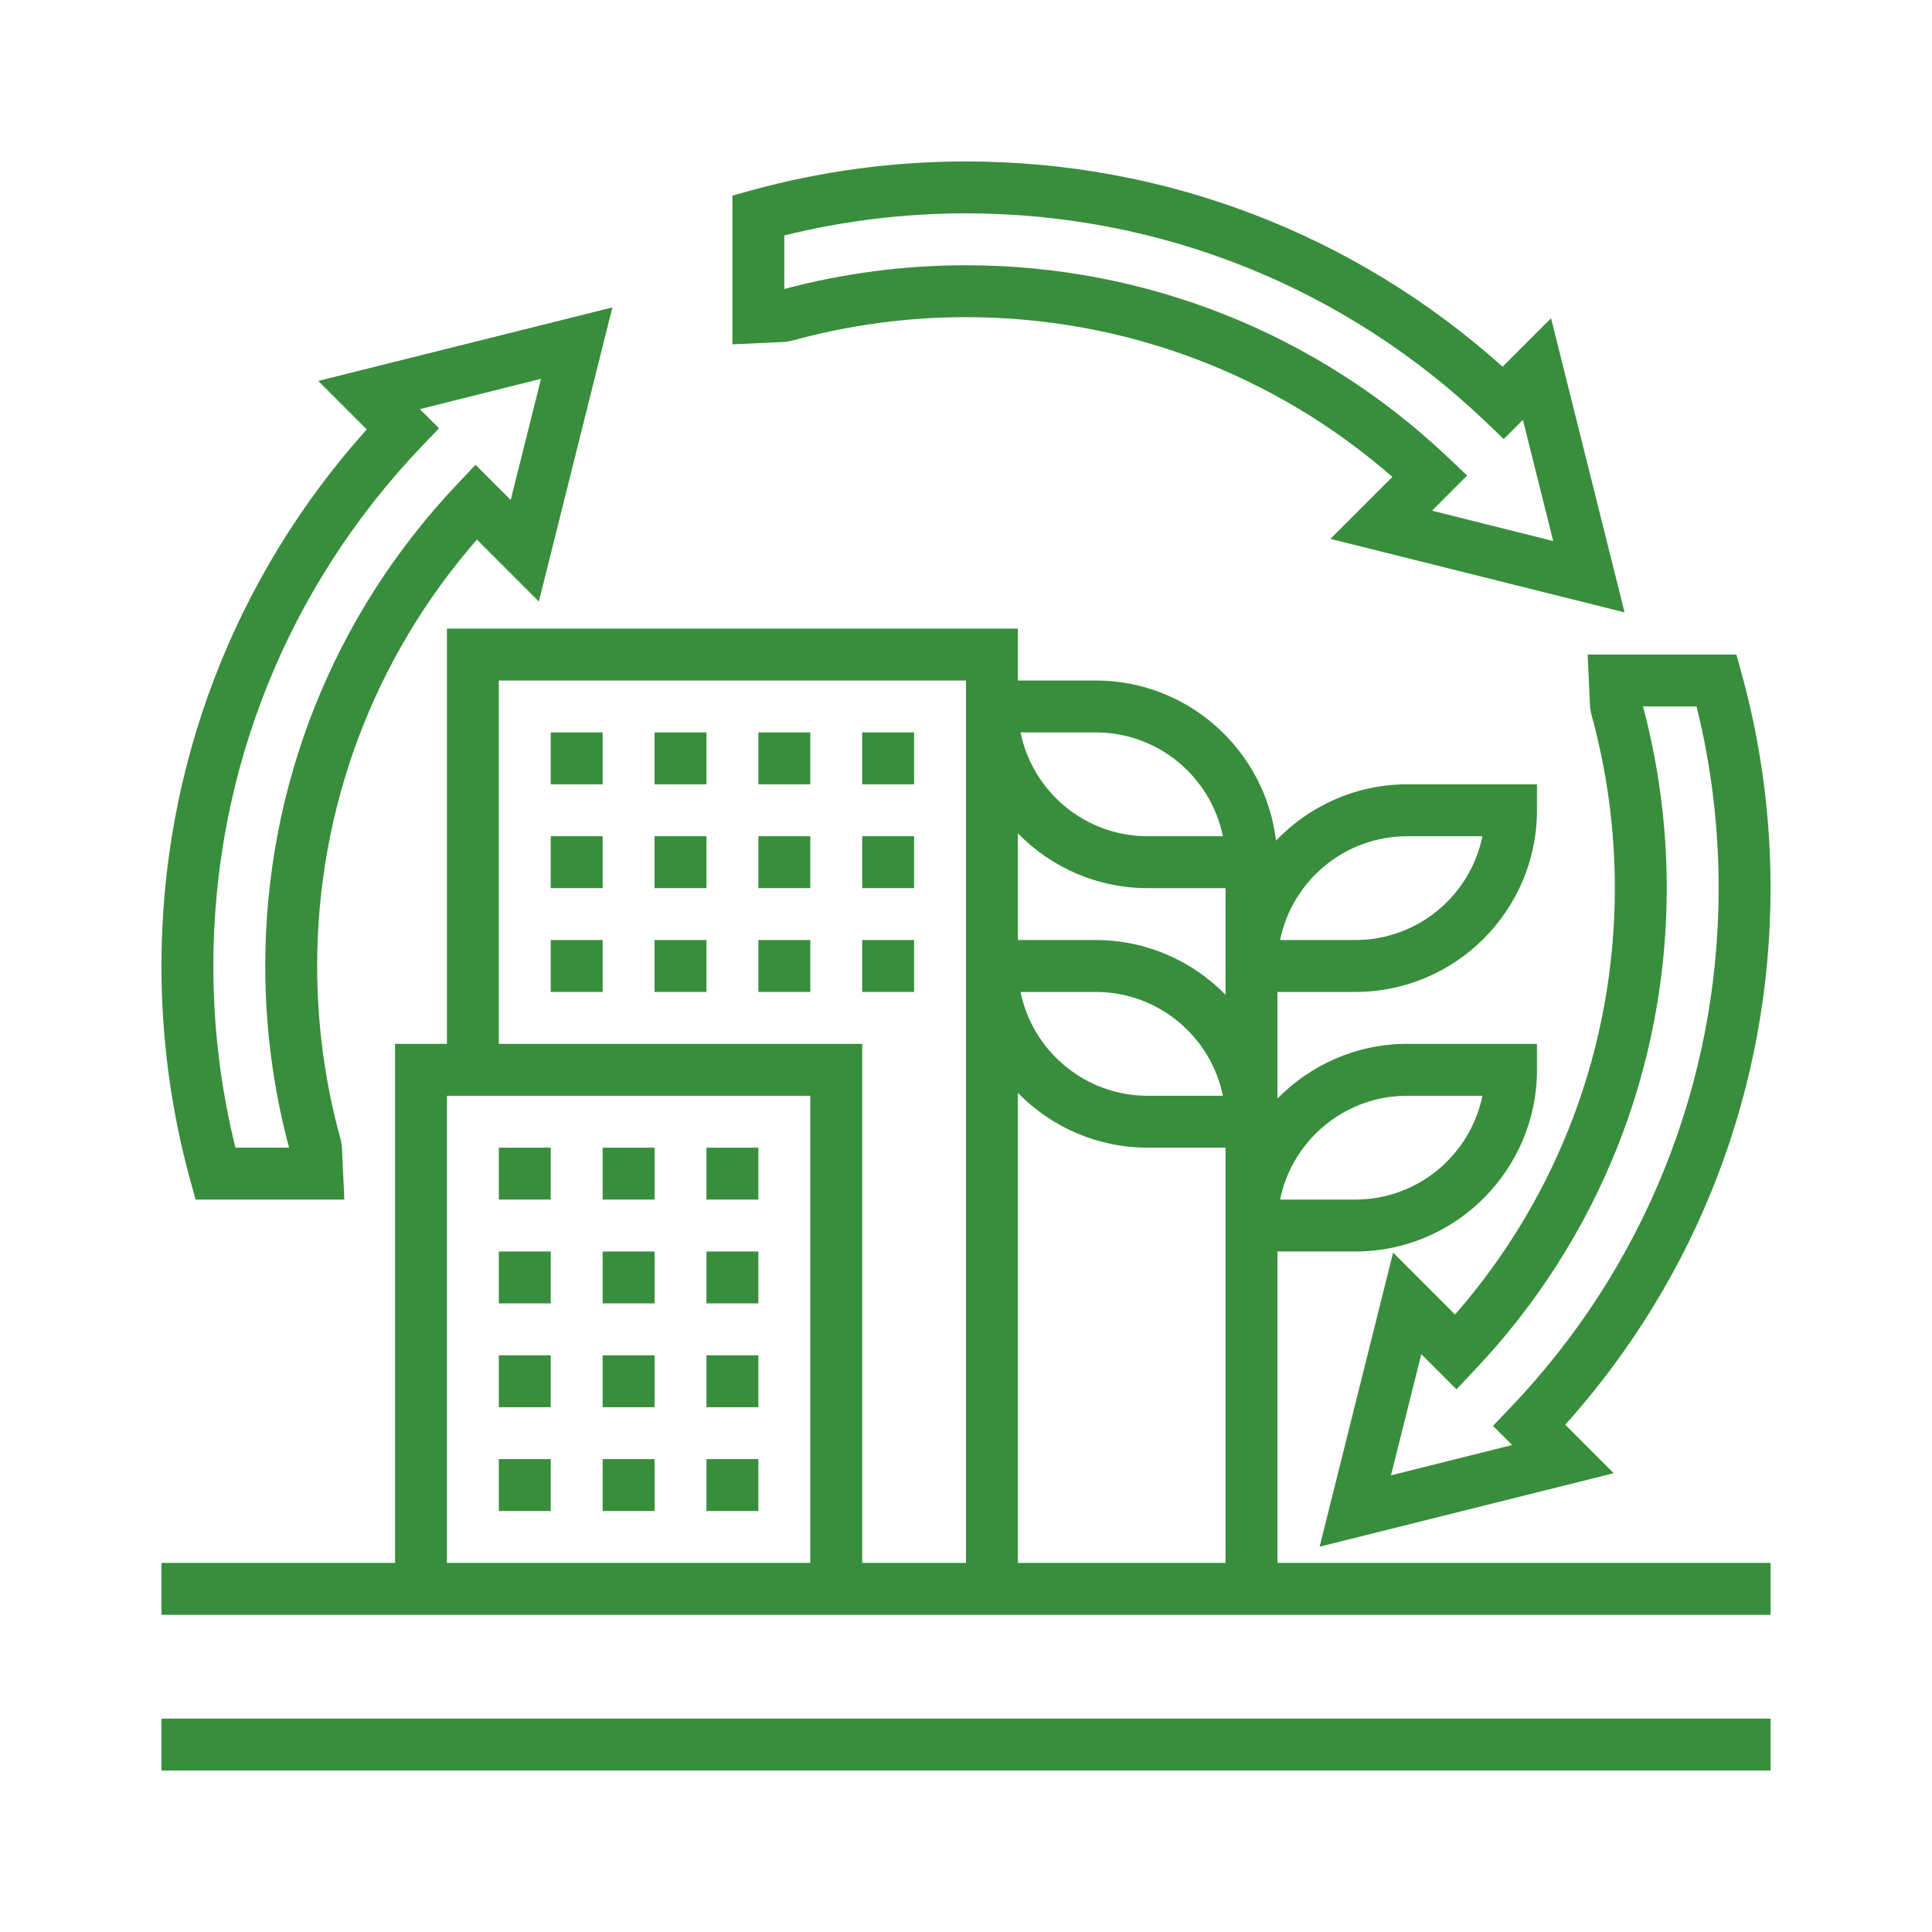 <svg xmlns="http://www.w3.org/2000/svg" xmlns:xlink="http://www.w3.org/1999/xlink" width="2000" zoomAndPan="magnify" viewBox="0 0 1500 1500" height="2000" preserveAspectRatio="xMidYMid meet" version="1.0"><defs><clipPath id="17f39cb79a"><path d="M 125.344 1334 L 1374.844 1334 L 1374.844 1374.844 L 125.344 1374.844 Z M 125.344 1334 " clip-rule="nonzero"/></clipPath><clipPath id="274a0d8090"><path d="M 568 125.344 L 1262 125.344 L 1262 476 L 568 476 Z M 568 125.344 " clip-rule="nonzero"/></clipPath><clipPath id="91b67b831d"><path d="M 125.344 238 L 476 238 L 476 932 L 125.344 932 Z M 125.344 238 " clip-rule="nonzero"/></clipPath><clipPath id="09b0009d09"><path d="M 1024 508 L 1374.844 508 L 1374.844 1201 L 1024 1201 Z M 1024 508 " clip-rule="nonzero"/></clipPath><clipPath id="7713dca0b7"><path d="M 125.344 488 L 1374.844 488 L 1374.844 1254 L 125.344 1254 Z M 125.344 488 " clip-rule="nonzero"/></clipPath></defs><g clip-path="url(#17f39cb79a)"><path fill="#388e3c" d="M 125.344 1374.656 L 1374.656 1374.656 L 1374.656 1334.355 L 125.344 1334.355 L 125.344 1374.656 " fill-opacity="1" fill-rule="nonzero"/></g><g clip-path="url(#274a0d8090)"><path fill="#388e3c" d="M 608.945 182.801 C 654.914 171.387 702.301 165.645 750 165.645 C 900.809 165.645 1044.066 223.023 1153.238 327.238 L 1167.484 340.855 L 1182.363 325.977 L 1205.898 420.039 L 1111.836 396.504 L 1139.07 369.191 L 1124.117 355.023 C 1022.656 258.918 889.789 205.941 750 205.941 C 702.141 205.941 654.758 212.16 608.945 224.363 Z M 614.379 264.66 C 658.301 252.461 703.953 246.242 750 246.242 C 872.551 246.242 989.281 290.164 1081.059 370.293 L 1032.969 418.387 L 1261.309 475.453 L 1204.242 247.109 L 1166.621 284.734 C 1051.777 181.777 904.668 125.344 750 125.344 C 693.484 125.344 637.441 132.898 583.445 147.773 L 568.648 151.867 L 568.648 267.34 L 609.891 265.449 L 614.379 264.66 " fill-opacity="1" fill-rule="nonzero"/></g><g clip-path="url(#91b67b831d)"><path fill="#388e3c" d="M 327.238 346.758 L 340.855 332.512 L 325.977 317.637 L 420.039 294.102 L 396.504 388.16 L 369.191 360.848 L 355.023 375.883 C 258.836 477.34 205.941 610.207 205.941 750 C 205.941 797.855 212.16 845.238 224.441 891.051 L 182.801 891.051 C 171.387 845.082 165.645 797.699 165.645 750 C 165.645 599.188 223.023 455.93 327.238 346.758 Z M 147.773 916.551 L 151.867 931.352 L 267.34 931.352 L 265.449 890.105 L 264.742 885.617 C 252.461 841.699 246.242 796.043 246.242 750 C 246.242 627.523 290.164 510.715 370.293 418.938 L 418.387 467.031 L 475.453 238.688 L 247.109 295.754 L 284.734 333.379 C 181.777 448.219 125.344 595.328 125.344 750 C 125.344 806.512 132.898 862.555 147.773 916.551 " fill-opacity="1" fill-rule="nonzero"/></g><g clip-path="url(#09b0009d09)"><path fill="#388e3c" d="M 1317.195 548.496 C 1328.609 594.465 1334.355 641.848 1334.355 689.547 C 1334.355 840.359 1276.973 983.613 1172.758 1092.789 L 1159.141 1107.035 L 1174.02 1121.91 L 1079.957 1145.445 L 1103.492 1051.387 L 1130.805 1078.699 L 1144.973 1063.664 C 1241.082 962.207 1294.055 829.34 1294.055 689.547 C 1294.055 641.691 1287.836 594.309 1275.637 548.496 Z M 1234.547 549.441 L 1235.336 553.926 C 1247.535 597.848 1253.754 643.5 1253.754 689.547 C 1253.754 812.023 1209.832 928.832 1129.703 1020.609 L 1081.609 972.516 L 1024.547 1200.859 L 1252.887 1143.793 L 1215.262 1106.168 C 1318.219 991.328 1374.656 844.215 1374.656 689.547 C 1374.656 633.031 1367.098 576.988 1352.223 522.992 L 1348.129 508.195 L 1232.66 508.195 L 1234.547 549.441 " fill-opacity="1" fill-rule="nonzero"/></g><path fill="#388e3c" d="M 548.496 891.051 L 548.496 931.352 L 588.797 931.352 L 588.797 891.051 L 548.496 891.051 " fill-opacity="1" fill-rule="nonzero"/><path fill="#388e3c" d="M 387.293 931.352 L 427.594 931.352 L 427.594 891.051 L 387.293 891.051 L 387.293 931.352 " fill-opacity="1" fill-rule="nonzero"/><path fill="#388e3c" d="M 467.895 931.352 L 508.195 931.352 L 508.195 891.051 L 467.895 891.051 L 467.895 931.352 " fill-opacity="1" fill-rule="nonzero"/><path fill="#388e3c" d="M 467.895 1011.949 L 508.195 1011.949 L 508.195 971.652 L 467.895 971.652 L 467.895 1011.949 " fill-opacity="1" fill-rule="nonzero"/><path fill="#388e3c" d="M 387.293 1011.949 L 427.594 1011.949 L 427.594 971.652 L 387.293 971.652 L 387.293 1011.949 " fill-opacity="1" fill-rule="nonzero"/><path fill="#388e3c" d="M 548.496 1011.949 L 588.797 1011.949 L 588.797 971.652 L 548.496 971.652 L 548.496 1011.949 " fill-opacity="1" fill-rule="nonzero"/><path fill="#388e3c" d="M 467.895 1092.551 L 508.195 1092.551 L 508.195 1052.25 L 467.895 1052.25 L 467.895 1092.551 " fill-opacity="1" fill-rule="nonzero"/><path fill="#388e3c" d="M 548.496 1092.551 L 588.797 1092.551 L 588.797 1052.25 L 548.496 1052.25 L 548.496 1092.551 " fill-opacity="1" fill-rule="nonzero"/><path fill="#388e3c" d="M 387.293 1092.551 L 427.594 1092.551 L 427.594 1052.25 L 387.293 1052.25 L 387.293 1092.551 " fill-opacity="1" fill-rule="nonzero"/><path fill="#388e3c" d="M 387.293 1173.152 L 427.594 1173.152 L 427.594 1132.852 L 387.293 1132.852 L 387.293 1173.152 " fill-opacity="1" fill-rule="nonzero"/><path fill="#388e3c" d="M 548.496 1173.152 L 588.797 1173.152 L 588.797 1132.852 L 548.496 1132.852 L 548.496 1173.152 " fill-opacity="1" fill-rule="nonzero"/><path fill="#388e3c" d="M 467.895 1173.152 L 508.195 1173.152 L 508.195 1132.852 L 467.895 1132.852 L 467.895 1173.152 " fill-opacity="1" fill-rule="nonzero"/><path fill="#388e3c" d="M 427.594 770.148 L 467.895 770.148 L 467.895 729.848 L 427.594 729.848 L 427.594 770.148 " fill-opacity="1" fill-rule="nonzero"/><path fill="#388e3c" d="M 588.797 770.148 L 629.098 770.148 L 629.098 729.848 L 588.797 729.848 L 588.797 770.148 " fill-opacity="1" fill-rule="nonzero"/><path fill="#388e3c" d="M 508.195 770.148 L 548.496 770.148 L 548.496 729.848 L 508.195 729.848 L 508.195 770.148 " fill-opacity="1" fill-rule="nonzero"/><path fill="#388e3c" d="M 709.699 729.848 L 669.398 729.848 L 669.398 770.148 L 709.699 770.148 L 709.699 729.848 " fill-opacity="1" fill-rule="nonzero"/><path fill="#388e3c" d="M 588.797 689.547 L 629.098 689.547 L 629.098 649.246 L 588.797 649.246 L 588.797 689.547 " fill-opacity="1" fill-rule="nonzero"/><path fill="#388e3c" d="M 709.699 649.246 L 669.398 649.246 L 669.398 689.547 L 709.699 689.547 L 709.699 649.246 " fill-opacity="1" fill-rule="nonzero"/><path fill="#388e3c" d="M 508.195 689.547 L 548.496 689.547 L 548.496 649.246 L 508.195 649.246 L 508.195 689.547 " fill-opacity="1" fill-rule="nonzero"/><path fill="#388e3c" d="M 427.594 689.547 L 467.895 689.547 L 467.895 649.246 L 427.594 649.246 L 427.594 689.547 " fill-opacity="1" fill-rule="nonzero"/><path fill="#388e3c" d="M 427.594 608.945 L 467.895 608.945 L 467.895 568.648 L 427.594 568.648 L 427.594 608.945 " fill-opacity="1" fill-rule="nonzero"/><path fill="#388e3c" d="M 588.797 608.945 L 629.098 608.945 L 629.098 568.648 L 588.797 568.648 L 588.797 608.945 " fill-opacity="1" fill-rule="nonzero"/><path fill="#388e3c" d="M 508.195 608.945 L 548.496 608.945 L 548.496 568.648 L 508.195 568.648 L 508.195 608.945 " fill-opacity="1" fill-rule="nonzero"/><path fill="#388e3c" d="M 709.699 568.648 L 669.398 568.648 L 669.398 608.945 L 709.699 608.945 L 709.699 568.648 " fill-opacity="1" fill-rule="nonzero"/><g clip-path="url(#7713dca0b7)"><path fill="#388e3c" d="M 346.996 850.75 L 629.098 850.75 L 629.098 1213.453 L 346.996 1213.453 Z M 387.293 528.348 L 750 528.348 L 750 1213.453 L 669.398 1213.453 L 669.398 810.449 L 387.293 810.449 Z M 891.051 689.547 L 951.5 689.547 L 951.5 772.352 C 925.84 746.141 890.184 729.848 850.75 729.848 L 790.301 729.848 L 790.301 647.043 C 815.957 673.254 851.617 689.547 891.051 689.547 Z M 850.75 568.648 C 899.395 568.648 940.086 603.281 949.453 649.246 L 891.051 649.246 C 842.406 649.246 801.711 614.613 792.344 568.648 Z M 792.344 770.148 L 850.75 770.148 C 899.395 770.148 940.086 804.781 949.453 850.75 L 891.051 850.75 C 842.406 850.75 801.711 816.117 792.344 770.148 Z M 951.5 1213.453 L 790.301 1213.453 L 790.301 848.547 C 815.957 874.758 851.617 891.051 891.051 891.051 L 951.5 891.051 Z M 1092.551 649.246 L 1150.957 649.246 C 1141.59 695.215 1100.895 729.848 1052.25 729.848 L 993.848 729.848 C 1003.215 683.879 1043.906 649.246 1092.551 649.246 Z M 1092.551 850.75 L 1150.957 850.75 C 1141.59 896.719 1100.895 931.352 1052.25 931.352 L 993.848 931.352 C 1003.215 885.383 1043.906 850.75 1092.551 850.75 Z M 991.801 971.652 L 1052.25 971.652 C 1130.02 971.652 1193.305 908.367 1193.305 830.598 L 1193.305 810.449 L 1092.551 810.449 C 1053.117 810.449 1017.461 826.742 991.801 852.953 L 991.801 770.148 L 1052.25 770.148 C 1130.02 770.148 1193.305 706.863 1193.305 629.098 L 1193.305 608.945 L 1092.551 608.945 C 1052.566 608.945 1016.438 625.793 990.699 652.633 C 982.355 582.816 922.848 528.348 850.75 528.348 L 790.301 528.348 L 790.301 488.047 L 346.996 488.047 L 346.996 810.449 L 306.695 810.449 L 306.695 1213.453 L 125.344 1213.453 L 125.344 1253.754 L 1374.656 1253.754 L 1374.656 1213.453 L 991.801 1213.453 L 991.801 971.652 " fill-opacity="1" fill-rule="nonzero"/></g></svg>